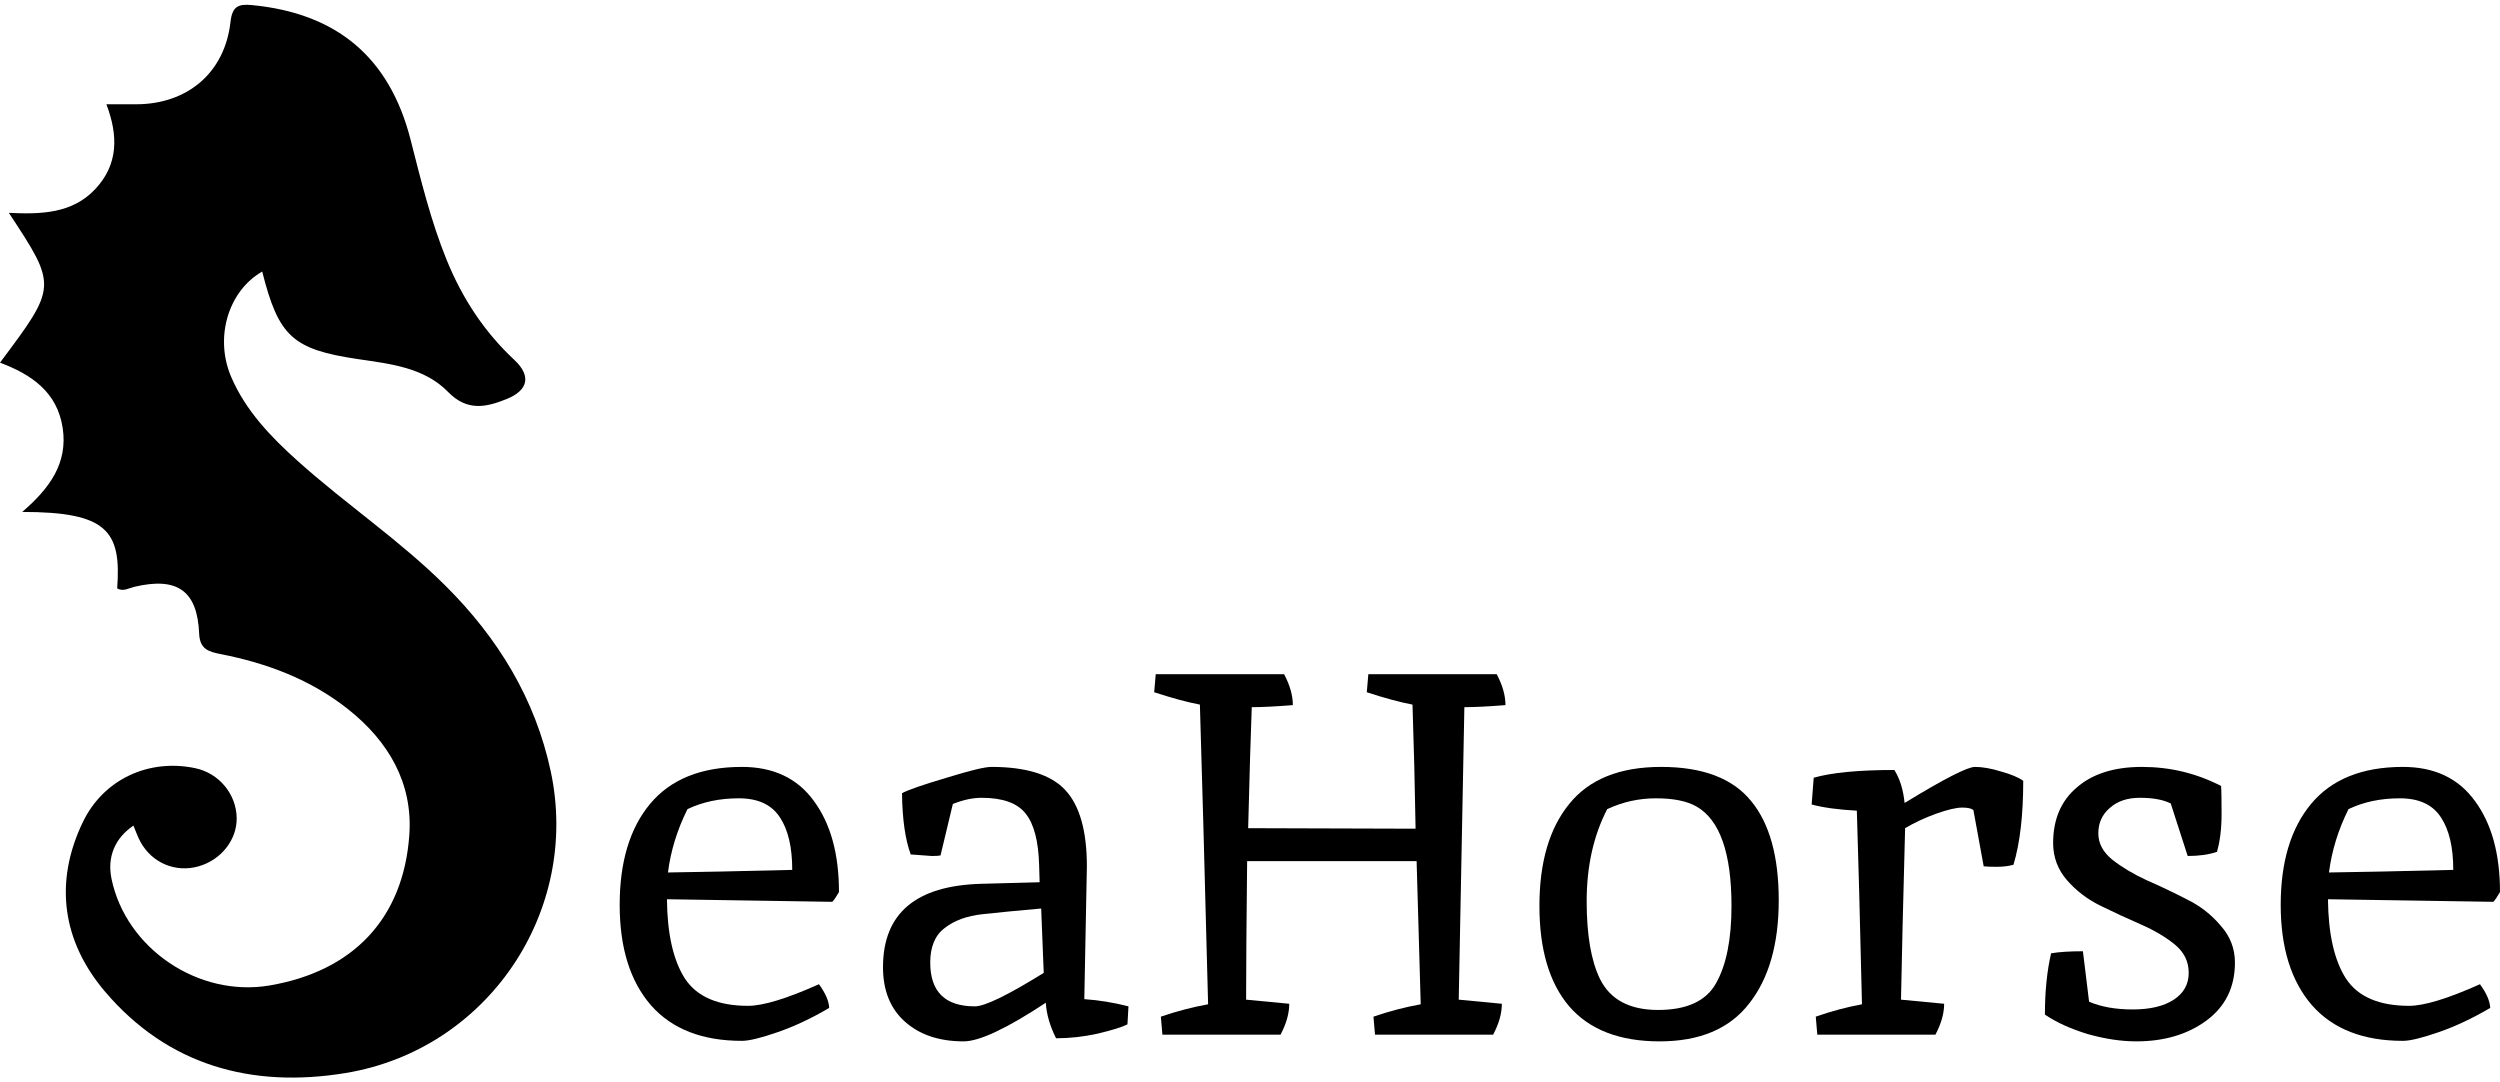 <svg width="261" height="113" viewBox="0 0 261 113" fill="none" xmlns="http://www.w3.org/2000/svg">
<path d="M27.375 28.35C23.817 30.387 22.371 35.256 24.143 39.368C25.66 42.889 28.267 45.601 31.087 48.132C36.114 52.644 41.769 56.424 46.561 61.204C51.995 66.626 55.876 72.953 57.497 80.53C60.625 95.154 50.904 109.583 36.08 112.024C26.269 113.639 17.515 111.228 10.969 103.529C6.546 98.327 5.588 92.166 8.662 85.802C10.815 81.345 15.553 79.174 20.393 80.2C22.874 80.726 24.688 82.92 24.71 85.424C24.731 87.695 23.075 89.782 20.724 90.448C18.339 91.123 15.89 90.109 14.672 87.906C14.374 87.368 14.178 86.773 13.931 86.194C11.987 87.501 11.176 89.493 11.639 91.733C13.144 99.028 20.72 104.145 28.143 102.883C36.814 101.408 42.11 95.946 42.733 87.181C43.118 81.763 40.571 77.395 36.334 74.037C32.423 70.937 27.883 69.239 23.034 68.286C21.788 68.041 20.857 67.782 20.791 66.148C20.608 61.661 18.499 60.203 14.027 61.264C13.438 61.404 12.868 61.788 12.233 61.432C12.684 55.407 11.163 53.446 2.317 53.446C5.201 50.973 7.095 48.341 6.545 44.684C5.979 40.923 3.282 39.098 0 37.86C5.973 29.886 5.973 29.886 0.925 22.222C4.333 22.386 7.542 22.284 9.928 19.758C12.364 17.178 12.352 14.165 11.107 10.886C12.33 10.886 13.284 10.888 14.239 10.886C19.576 10.874 23.471 7.578 24.06 2.307C24.244 0.661 24.865 0.392 26.316 0.532C35.124 1.383 40.651 5.948 42.859 14.564C43.943 18.794 44.972 23.053 46.626 27.123C48.246 31.11 50.533 34.624 53.699 37.578C55.469 39.229 55.171 40.741 52.887 41.662C50.766 42.517 48.777 42.966 46.792 40.93C44.275 38.348 40.734 37.99 37.345 37.486C30.566 36.479 29.08 35.132 27.375 28.35Z" fill="black"/>
<path d="M78.099 105.009C79.672 105.009 82.138 104.257 85.498 102.752C86.177 103.683 86.535 104.508 86.57 105.224C84.747 106.3 82.96 107.142 81.209 107.751C79.457 108.36 78.206 108.665 77.456 108.665C73.31 108.665 70.146 107.429 67.966 104.956C65.786 102.447 64.695 98.953 64.695 94.472C64.695 89.993 65.75 86.48 67.859 83.936C70.003 81.355 73.202 80.065 77.456 80.065C80.744 80.065 83.246 81.248 84.962 83.613C86.713 85.978 87.589 89.15 87.589 93.129C87.303 93.63 87.071 93.971 86.892 94.15L69.628 93.881C69.664 97.501 70.289 100.261 71.504 102.16C72.755 104.06 74.954 105.009 78.099 105.009ZM82.71 90.817C82.71 88.451 82.281 86.624 81.423 85.333C80.566 84.007 79.136 83.344 77.134 83.344C75.132 83.344 73.345 83.721 71.773 84.473C70.7 86.624 70.021 88.828 69.735 91.086C72.559 91.05 76.884 90.96 82.71 90.817Z" fill="black"/>
<path d="M113.47 90.441L113.202 104.311C114.739 104.418 116.276 104.669 117.813 105.063L117.706 106.945C117.134 107.232 116.097 107.554 114.596 107.912C113.13 108.235 111.683 108.396 110.253 108.396C109.61 107.106 109.252 105.87 109.181 104.687C105.106 107.375 102.247 108.719 100.602 108.719C98.065 108.719 96.027 108.038 94.49 106.676C92.953 105.314 92.185 103.415 92.185 100.977C92.185 95.351 95.616 92.448 102.479 92.268C106.482 92.161 108.502 92.107 108.537 92.107L108.484 90.279C108.412 87.806 107.948 86.032 107.09 84.957C106.232 83.846 104.695 83.29 102.479 83.29C101.55 83.29 100.549 83.505 99.477 83.936L98.19 89.311C98.011 89.347 97.707 89.365 97.278 89.365L95.08 89.204C94.508 87.663 94.204 85.53 94.169 82.807C94.848 82.448 96.403 81.911 98.833 81.194C101.264 80.441 102.818 80.065 103.498 80.065C107.143 80.065 109.717 80.871 111.218 82.484C112.719 84.097 113.47 86.749 113.47 90.441ZM101.782 105.063C102.818 105.063 105.213 103.898 108.966 101.569L108.698 94.849C106.268 95.064 104.23 95.261 102.586 95.44C100.942 95.619 99.619 96.103 98.619 96.892C97.618 97.644 97.117 98.845 97.117 100.494C97.117 103.54 98.672 105.063 101.782 105.063Z" fill="black"/>
<path d="M130.308 86.462L147.787 86.516C147.715 82.144 147.608 77.825 147.465 73.56C146.143 73.309 144.552 72.879 142.693 72.27L142.854 70.388H156.258C156.866 71.535 157.17 72.61 157.17 73.614C155.382 73.757 153.953 73.829 152.88 73.829L152.291 104.364L156.794 104.794C156.794 105.798 156.49 106.873 155.883 108.02H143.551L143.39 106.138C145.07 105.565 146.715 105.135 148.323 104.848L147.894 89.903H130.201C130.13 96.354 130.094 101.175 130.094 104.364L134.598 104.794C134.598 105.798 134.294 106.873 133.686 108.02H121.355L121.194 106.138C122.874 105.565 124.518 105.135 126.126 104.848C125.769 90.942 125.483 80.513 125.269 73.56C123.946 73.309 122.356 72.879 120.497 72.27L120.658 70.388H134.061C134.669 71.535 134.973 72.61 134.973 73.614C133.186 73.757 131.756 73.829 130.684 73.829C130.577 76.552 130.451 80.764 130.308 86.462Z" fill="black"/>
<path d="M173.101 105.44C176.103 105.44 178.123 104.508 179.159 102.644C180.232 100.744 180.768 98.056 180.768 94.58C180.768 89.061 179.552 85.602 177.122 84.204C176.121 83.631 174.709 83.344 172.886 83.344C171.099 83.344 169.401 83.721 167.793 84.473C166.363 87.233 165.648 90.441 165.648 94.096C165.648 97.609 166.113 100.314 167.042 102.214C168.115 104.364 170.134 105.44 173.101 105.44ZM160.716 94.58C160.716 90.028 161.752 86.48 163.825 83.936C165.898 81.355 169.097 80.065 173.422 80.065C177.747 80.065 180.875 81.248 182.805 83.613C184.735 85.943 185.7 89.401 185.7 93.989C185.7 98.576 184.664 102.178 182.591 104.794C180.553 107.411 177.444 108.719 173.262 108.719C169.08 108.719 165.934 107.5 163.825 105.063C161.752 102.626 160.716 99.132 160.716 94.58Z" fill="black"/>
<path d="M206.025 84.581C205.846 84.401 205.453 84.312 204.845 84.312C204.238 84.312 203.326 84.527 202.111 84.957C200.932 85.387 199.859 85.889 198.894 86.462C198.68 94.419 198.537 100.386 198.465 104.364L202.969 104.794C202.969 105.798 202.665 106.873 202.057 108.02H189.726L189.565 106.138C191.209 105.565 192.818 105.135 194.39 104.848C194.176 95.745 193.997 89.007 193.854 84.634C191.888 84.527 190.316 84.312 189.136 83.989L189.351 81.194C191.245 80.656 194.051 80.387 197.768 80.387C198.34 81.283 198.698 82.43 198.841 83.828C202.951 81.319 205.399 80.065 206.186 80.065C206.972 80.065 207.884 80.226 208.92 80.549C209.957 80.835 210.725 81.158 211.226 81.516C211.226 85.1 210.886 88.021 210.207 90.279C209.707 90.423 209.117 90.494 208.438 90.494C207.794 90.494 207.347 90.476 207.097 90.441L206.025 84.581Z" fill="black"/>
<path d="M218.1 104.579C219.351 105.117 220.87 105.386 222.657 105.386C224.48 105.386 225.91 105.045 226.947 104.364C227.983 103.683 228.501 102.752 228.501 101.569C228.501 100.386 228.019 99.4 227.054 98.612C226.089 97.823 224.909 97.125 223.515 96.515C222.121 95.906 220.727 95.261 219.333 94.58C217.939 93.899 216.76 93.003 215.795 91.892C214.83 90.781 214.347 89.491 214.347 88.021C214.347 85.548 215.169 83.613 216.813 82.215C218.457 80.782 220.727 80.065 223.622 80.065C226.553 80.065 229.306 80.728 231.879 82.054C231.915 82.412 231.933 83.38 231.933 84.957C231.933 86.498 231.772 87.824 231.45 88.935C230.592 89.222 229.574 89.365 228.394 89.365L226.625 83.882C225.838 83.487 224.766 83.29 223.408 83.29C222.085 83.29 221.031 83.649 220.245 84.366C219.458 85.047 219.065 85.925 219.065 87C219.065 88.039 219.548 88.953 220.513 89.742C221.514 90.53 222.711 91.247 224.105 91.892C225.499 92.501 226.893 93.164 228.287 93.881C229.681 94.562 230.86 95.476 231.825 96.623C232.826 97.734 233.327 99.024 233.327 100.494C233.327 103.074 232.326 105.099 230.324 106.568C228.358 108.002 225.928 108.719 223.033 108.719C221.46 108.719 219.78 108.468 217.993 107.966C216.206 107.429 214.704 106.748 213.489 105.923C213.489 103.522 213.704 101.39 214.133 99.526C214.955 99.383 216.063 99.311 217.457 99.311L218.1 104.579Z" fill="black"/>
<path d="M251.51 105.009C253.083 105.009 255.549 104.257 258.909 102.752C259.588 103.683 259.946 104.508 259.981 105.224C258.158 106.3 256.371 107.142 254.62 107.751C252.868 108.36 251.617 108.665 250.867 108.665C246.721 108.665 243.557 107.429 241.377 104.956C239.197 102.447 238.106 98.953 238.106 94.472C238.106 89.993 239.161 86.48 241.27 83.936C243.414 81.355 246.613 80.065 250.867 80.065C254.155 80.065 256.657 81.248 258.373 83.613C260.124 85.978 261 89.15 261 93.129C260.714 93.63 260.482 93.971 260.303 94.15L243.039 93.881C243.075 97.501 243.7 100.261 244.915 102.16C246.167 104.06 248.365 105.009 251.51 105.009ZM256.121 90.817C256.121 88.451 255.692 86.624 254.834 85.333C253.976 84.007 252.547 83.344 250.545 83.344C248.543 83.344 246.756 83.721 245.184 84.473C244.111 86.624 243.432 88.828 243.146 91.086C245.97 91.05 250.295 90.96 256.121 90.817Z" fill="black"/>
</svg>
